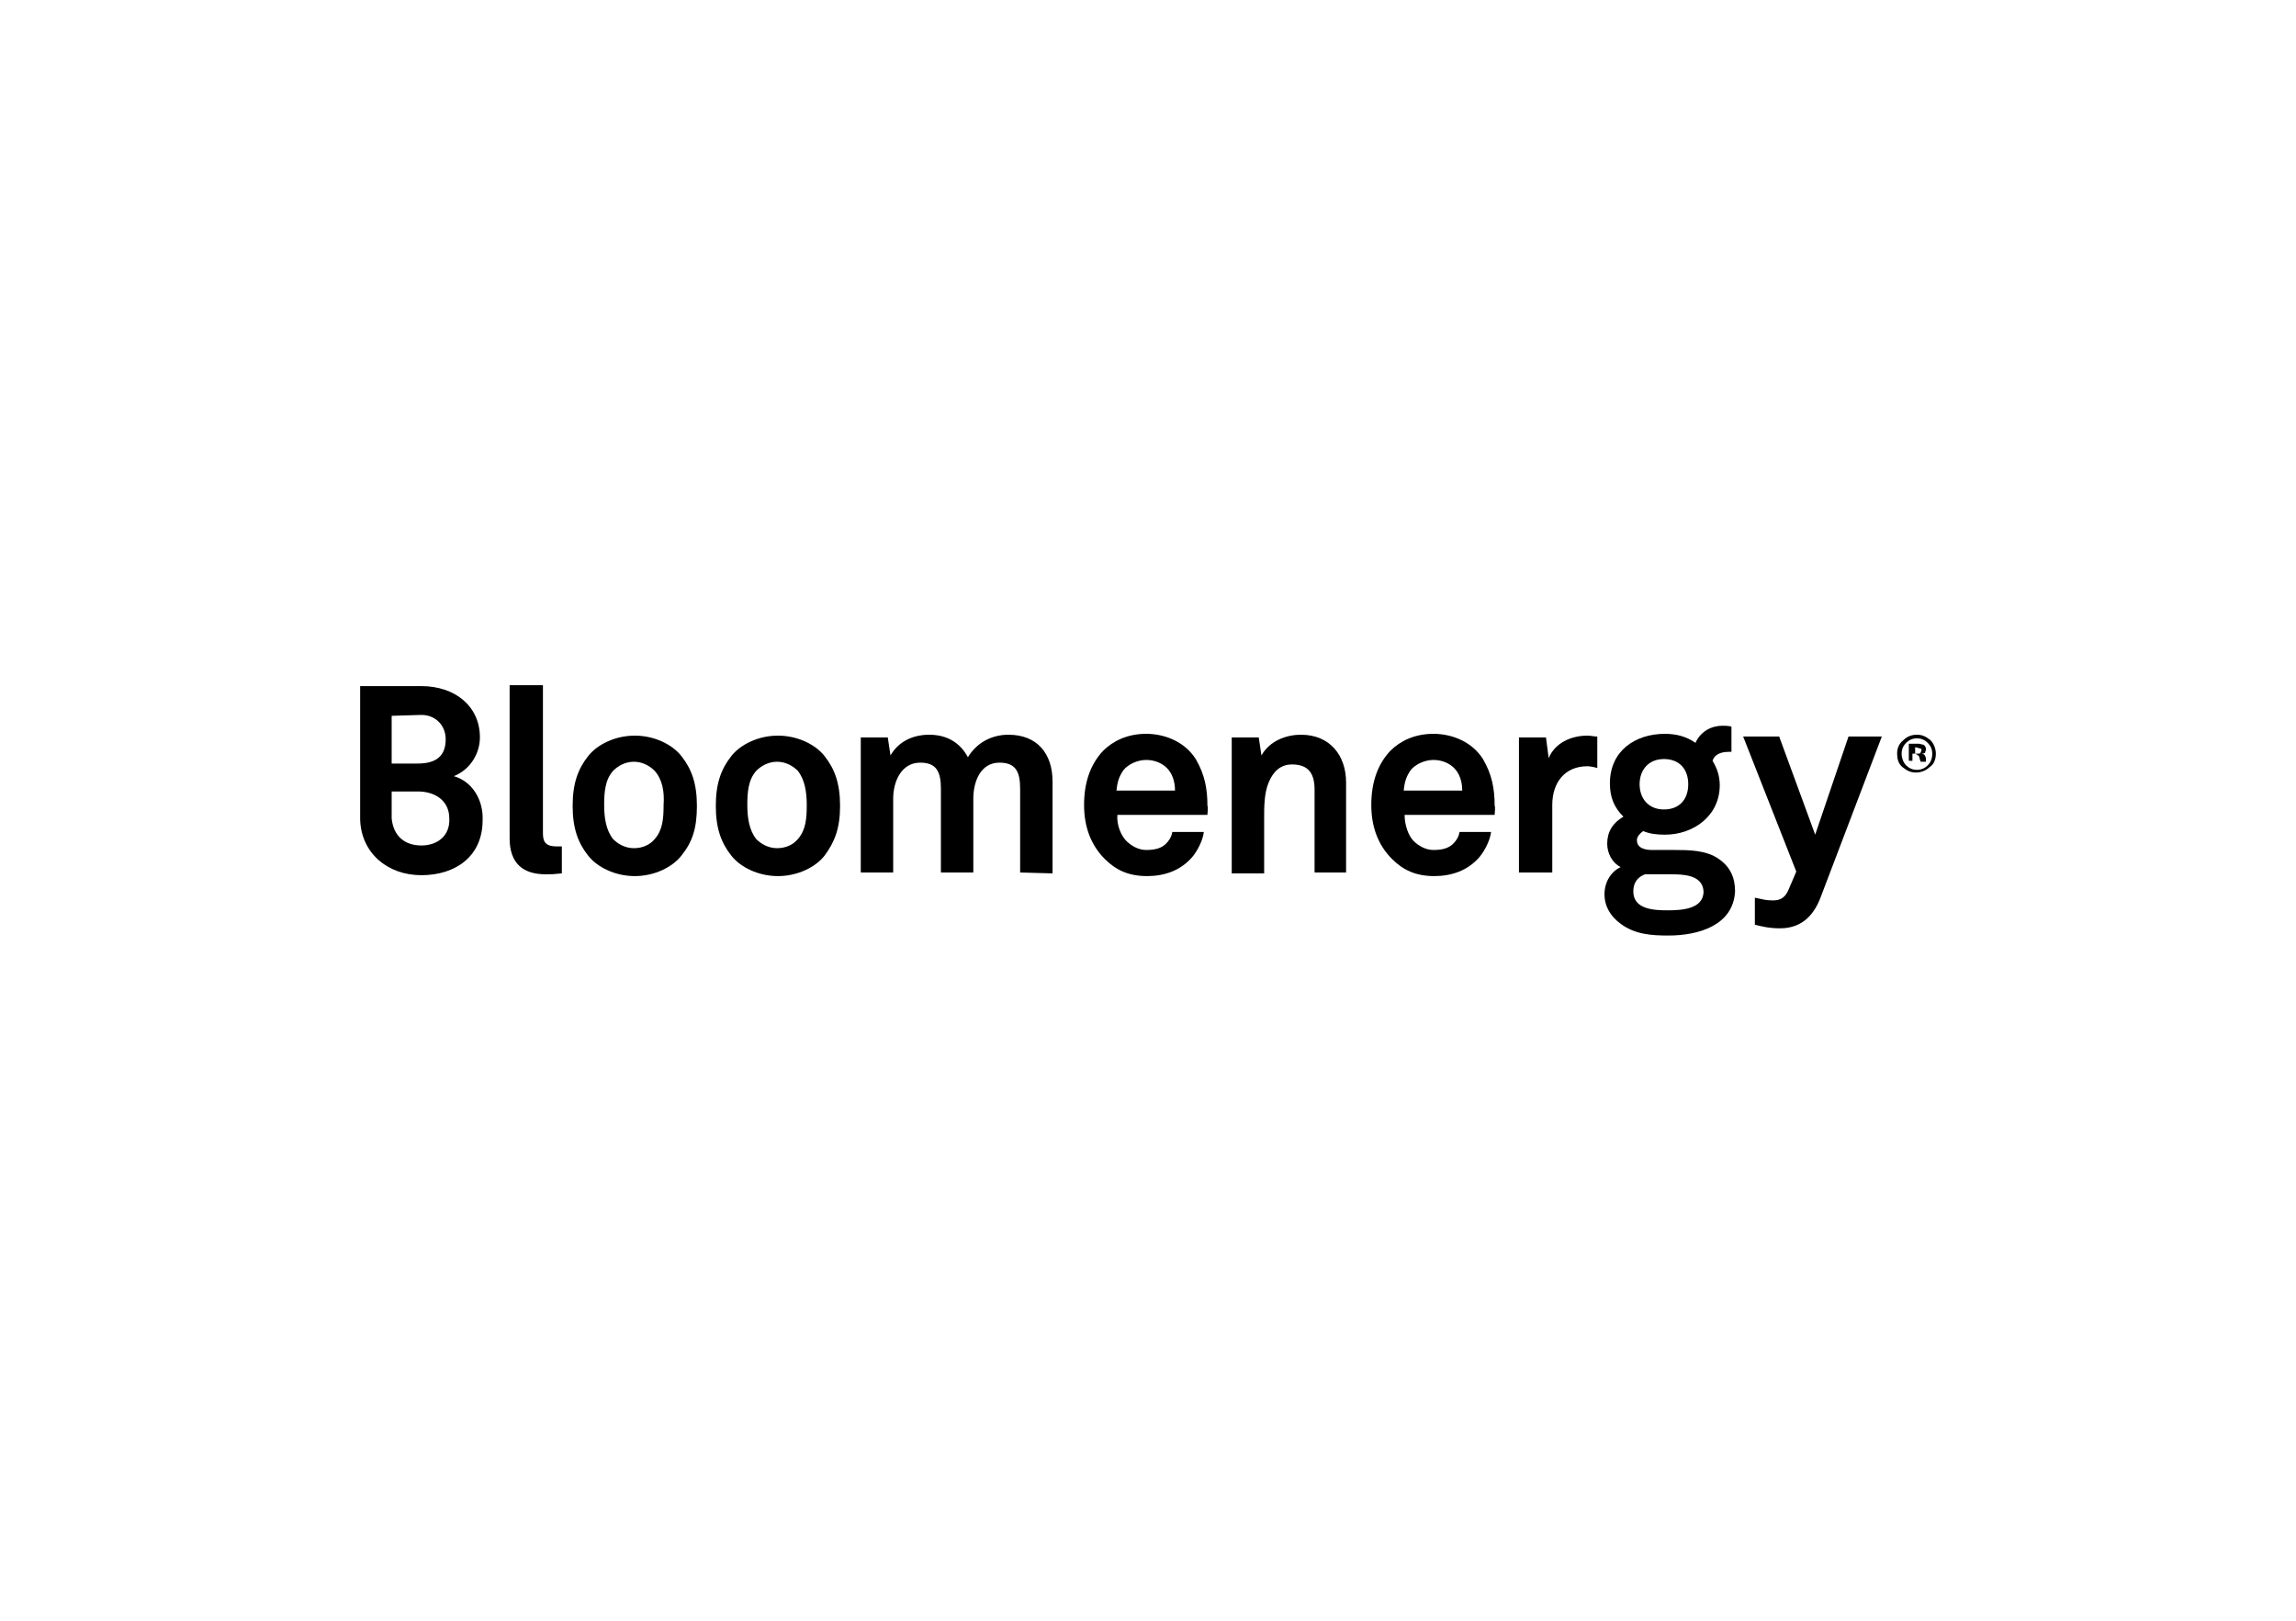 <?xml version="1.0" encoding="utf-8"?>
<!-- Generator: Adobe Illustrator 28.0.0, SVG Export Plug-In . SVG Version: 6.00 Build 0)  -->
<svg version="1.1" id="Layer_1" xmlns="http://www.w3.org/2000/svg" xmlns:xlink="http://www.w3.org/1999/xlink" x="0px" y="0px"
	 viewBox="0 0 255 180" style="enable-background:new 0 0 255 180;" xml:space="preserve">
<path d="M60.6,97.1c-2.5,0-4-1.2-4-4v-17h3.7v16.4c0,0.9,0.2,1.5,1.5,1.5h0.6v3C61.4,97.1,61.3,97.1,60.6,97.1"/>
<path d="M72.7,85.6c-0.5-0.5-1.3-1-2.3-1c-1,0-1.8,0.5-2.3,1c-0.9,1-1,2.4-1,3.8s0.2,2.8,1,3.8c0.5,0.5,1.3,1,2.3,1
	c1,0,1.8-0.4,2.3-1c0.9-1,1-2.3,1-3.8C73.8,88,73.6,86.6,72.7,85.6 M75.7,95c-1,1.3-3,2.3-5.2,2.3c-2.2,0-4.2-1-5.2-2.3
	c-1.1-1.4-1.7-3-1.7-5.5s0.6-4.1,1.7-5.5c1-1.3,3-2.3,5.2-2.3s4.2,1,5.2,2.3c1.1,1.4,1.7,3,1.7,5.5S76.9,93.5,75.7,95"/>
<path d="M88.6,85.6c-0.5-0.5-1.3-1-2.3-1s-1.8,0.5-2.3,1c-0.9,1-1,2.4-1,3.8s0.2,2.8,1,3.8c0.5,0.5,1.3,1,2.3,1s1.8-0.4,2.3-1
	c0.9-1,1-2.3,1-3.8C89.6,88,89.4,86.6,88.6,85.6 M91.6,95c-1,1.3-3,2.3-5.2,2.3c-2.2,0-4.2-1-5.2-2.3c-1.1-1.4-1.7-3-1.7-5.5
	s0.6-4.1,1.7-5.5c1-1.3,3-2.3,5.2-2.3c2.2,0,4.2,1,5.2,2.3c1.1,1.4,1.7,3,1.7,5.5S92.7,93.5,91.6,95"/>
<path d="M113.3,96.9v-9.3c0-1.9-0.5-2.9-2.3-2.9c-2.1,0-2.9,2.1-2.9,4v8.2h-3.6v-9.3c0-1.9-0.5-2.9-2.3-2.9c-2.1,0-3,2.1-3,4v8.2
	h-3.6V81.9h3l0.3,2c0.8-1.4,2.3-2.3,4.3-2.3c2.1,0,3.5,1,4.3,2.5c0.9-1.5,2.5-2.5,4.5-2.5c3.2,0,4.9,2.1,4.9,5.2V97L113.3,96.9
	L113.3,96.9L113.3,96.9z"/>
<path d="M129.6,85.3c-0.5-0.5-1.3-0.9-2.3-0.9c-1,0-2,0.5-2.5,1.1c-0.5,0.7-0.7,1.3-0.8,2.3h6.5C130.5,86.8,130.2,85.9,129.6,85.3
	 M134.1,90.5h-10c-0.1,1.1,0.4,2.3,1,2.9c0.5,0.5,1.3,1,2.2,1c1,0,1.7-0.2,2.2-0.7c0.3-0.3,0.6-0.7,0.7-1.3h3.5
	c-0.1,0.9-0.7,2.1-1.3,2.8c-1.3,1.5-3.1,2.1-5,2.1c-2.1,0-3.5-0.7-4.7-1.9c-1.5-1.5-2.3-3.5-2.3-6s0.7-4.5,2.1-6
	c1.1-1.1,2.7-1.9,4.8-1.9c2.1,0,4.3,0.9,5.5,2.8c1,1.7,1.3,3.3,1.3,5.2C134.2,89.6,134.1,90.3,134.1,90.5"/>
<path d="M146,96.9v-9.2c0-1.7-0.6-2.8-2.5-2.8c-1.3,0-2.1,0.8-2.6,2c-0.5,1.2-0.5,2.7-0.5,4V97h-3.6V81.9h3l0.3,2
	c0.9-1.6,2.7-2.3,4.4-2.3c3.2,0,5,2.3,5,5.3v10L146,96.9L146,96.9L146,96.9L146,96.9z"/>
<path d="M161.5,85.3c-0.5-0.5-1.3-0.9-2.3-0.9c-1,0-2,0.5-2.5,1.1c-0.5,0.7-0.7,1.3-0.8,2.3h6.5C162.4,86.8,162.1,85.9,161.5,85.3
	 M166,90.5h-10c0,1.1,0.4,2.3,1,2.9c0.5,0.5,1.3,1,2.2,1c1,0,1.7-0.2,2.2-0.7c0.3-0.3,0.6-0.7,0.7-1.3h3.5c-0.1,0.9-0.7,2.1-1.3,2.8
	c-1.3,1.5-3.1,2.1-5,2.1c-2.1,0-3.5-0.7-4.7-1.9c-1.5-1.5-2.3-3.5-2.3-6s0.7-4.5,2.1-6c1.1-1.1,2.7-1.9,4.8-1.9
	c2.1,0,4.3,0.9,5.5,2.8c1,1.7,1.3,3.3,1.3,5.2C166.1,89.6,166,90.3,166,90.5"/>
<path d="M176.3,85.1c-2.5,0-3.9,1.8-3.9,4.3v7.5h-3.7v-15h3l0.3,2.3c0.7-1.7,2.5-2.5,4.3-2.5c0.4,0,0.7,0.1,1.1,0.1v3.5
	C177.1,85.2,176.6,85.1,176.3,85.1"/>
<path d="M184.8,84.3c-1.7,0-2.7,1.2-2.7,2.8c0,1.6,1,2.8,2.7,2.8c1.7,0,2.7-1.1,2.7-2.8C187.5,85.4,186.5,84.3,184.8,84.3
	 M185.5,97.1h-2.8c-0.8,0.3-1.3,0.9-1.3,1.9c0,2,2.3,2.1,3.8,2.1s4-0.1,4-2.1C189.1,97.1,186.8,97.1,185.5,97.1 M185.3,103.9
	c-1.8,0-3.7-0.1-5.3-1.3c-1.1-0.8-1.8-1.9-1.8-3.3c0-1.3,0.7-2.5,1.8-3c-1-0.5-1.5-1.6-1.5-2.6c0-1.3,0.6-2.3,1.8-3
	c-1-1-1.5-2.1-1.5-3.7c0-3.6,2.8-5.5,6.1-5.5c1.3,0,2.4,0.3,3.4,1c0.6-1.3,1.8-1.9,3-1.9c0.2,0,0.7,0,1,0.1v2.8h-0.3
	c-0.9,0-1.6,0.3-1.8,1c0.5,0.8,0.8,1.7,0.8,2.7c0,3.4-2.9,5.5-6.1,5.5c-0.9,0-1.7-0.1-2.4-0.4c-0.3,0.2-0.7,0.6-0.7,1
	c0,0.9,0.9,1.1,1.7,1.1h2.5c1.5,0,3.5,0,4.9,1c1.3,0.9,1.8,2.1,1.8,3.6C192.5,102.8,188.6,103.9,185.3,103.9"/>
<path d="M202.3,99.4c-0.7,2-2,3.7-4.6,3.7c-1.2,0-2-0.2-2.8-0.4v-3c1,0.2,1.2,0.3,2,0.3c0.7,0,1.3-0.2,1.7-1.1l0.9-2.1l-5.9-15h4
	l4,10.9l3.7-10.9h3.7L202.3,99.4z"/>
<path d="M46.8,93.9c-1.8,0-3.1-1-3.3-3l0,0v-3h2.9c1.9,0,3.5,1,3.5,3C50,92.8,48.6,93.9,46.8,93.9 M46.8,79.4L46.8,79.4
	c1.6,0,2.7,1.2,2.7,2.7c0,1.9-1.1,2.7-3.1,2.7h-2.9v-5.3L46.8,79.4L46.8,79.4z M50.4,86.2c1.8-0.7,2.9-2.5,2.9-4.3
	c0-3.5-2.8-5.7-6.5-5.7H40v14.8l0,0c0.1,3.7,3,6.2,6.8,6.2c3.8,0,6.8-2.1,6.8-6.1C53.7,88.9,52.5,86.8,50.4,86.2"/>
<path d="M213.1,83.1c0,0-0.2-0.1-0.3-0.1h-0.1v0.7h0.3c0.1,0,0.3,0,0.3-0.1c0-0.1,0.1-0.1,0.1-0.3S213.2,83.1,213.1,83.1 M212,84.9
	v-2.3h1.1c0.2,0,0.3,0.1,0.5,0.1c0.2,0.1,0.3,0.3,0.3,0.5c0,0.2-0.1,0.3-0.1,0.4c-0.1,0.1-0.3,0.1-0.4,0.1c0.1,0,0.3,0.1,0.3,0.1
	c0.1,0.1,0.2,0.3,0.2,0.5v0.3h-0.6c0,0,0-0.2-0.1-0.3c0-0.1,0-0.3-0.1-0.3c0-0.1-0.1-0.1-0.2-0.2c-0.1,0-0.1-0.1-0.2-0.1h-0.3v0.8
	H212L212,84.9L212,84.9L212,84.9z M211.7,82.5c-0.3,0.3-0.5,0.7-0.5,1.2c0,0.5,0.2,1,0.5,1.3c0.3,0.3,0.7,0.5,1.2,0.5
	s0.9-0.2,1.2-0.5c0.3-0.3,0.5-0.7,0.5-1.3c0-0.5-0.2-0.9-0.5-1.2c-0.3-0.3-0.7-0.5-1.2-0.5C212.4,82,212,82.2,211.7,82.5
	 M214.3,85.2c-0.4,0.4-1,0.6-1.5,0.6c-0.6,0-1-0.2-1.5-0.6s-0.6-1-0.6-1.5c0-0.6,0.2-1.1,0.7-1.5c0.4-0.4,0.9-0.6,1.5-0.6
	s1,0.2,1.5,0.6c0.4,0.4,0.6,1,0.6,1.5C215,84.3,214.8,84.9,214.3,85.2"/>
</svg>
